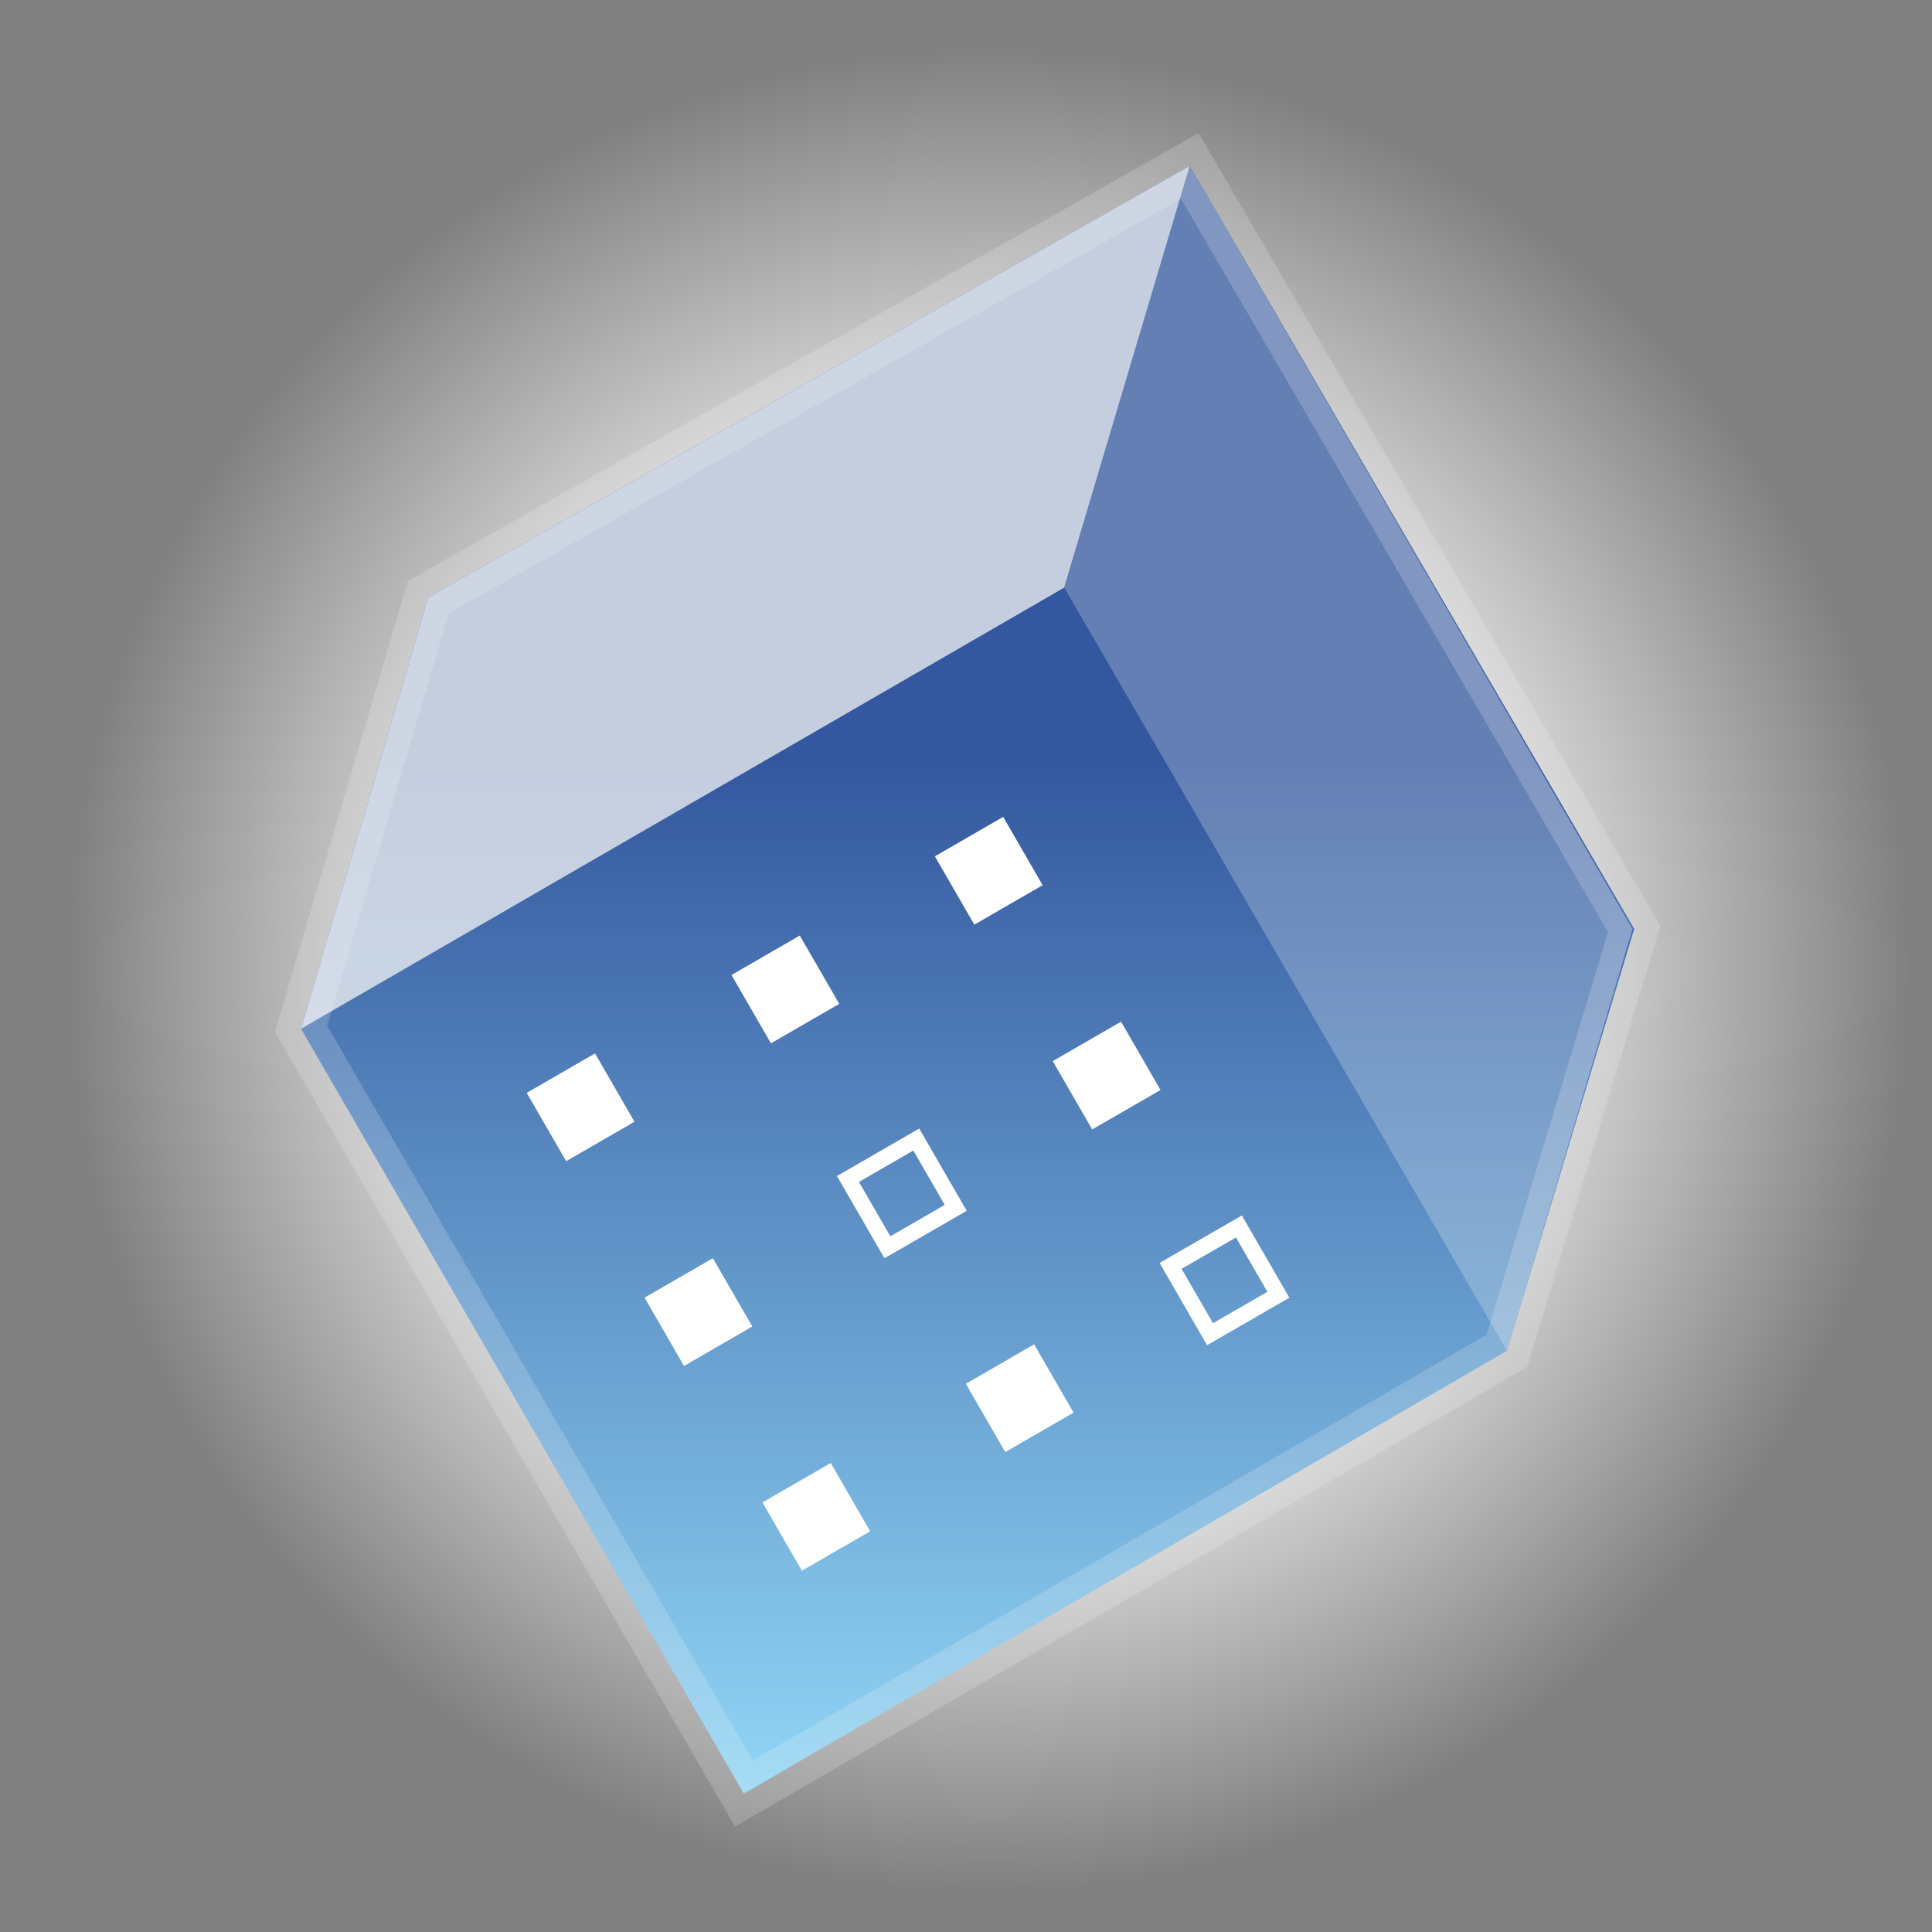 <?xml version="1.0" encoding="utf-8"?>
<!-- Generator: Adobe Illustrator 19.1.0, SVG Export Plug-In . SVG Version: 6.00 Build 0)  -->
<!DOCTYPE svg PUBLIC "-//W3C//DTD SVG 1.1//EN" "http://www.w3.org/Graphics/SVG/1.1/DTD/svg11.dtd">
<svg version="1.1" id="Layer_1" xmlns="http://www.w3.org/2000/svg" xmlns:xlink="http://www.w3.org/1999/xlink" x="0px" y="0px"
	 width="120px" height="120px" viewBox="-237 360.9 120 120" style="enable-background:new -237 360.9 120 120;"
	 xml:space="preserve">
<rect x="-237" y="360.9" width="120" height="120" fill="#808080" stroke="none"/>
<style type="text/css">
	.st0{fill:url(#SVGID_1_);}
	.st1{fill:url(#SVGID_2_);}
	.st2{opacity:0.2;fill:none;stroke:#F5F5F5;stroke-width:3;stroke-miterlimit:10;enable-background:new    ;}
	.st3{opacity:0.2;fill:#F5F5F5;enable-background:new    ;}
	.st4{opacity:0.8;fill:#F5F5F5;enable-background:new    ;}
	.st5{opacity:0.4;fill:#F5F5F5;enable-background:new    ;}
	.st6{fill:#FFFFFF;}
	.st7{fill:none;stroke:#FFFFFF;stroke-miterlimit:10;}
</style>
<g id="Layer_4">
	
		<radialGradient id="SVGID_1_" cx="-175.608" cy="420.512" r="57.414" gradientTransform="matrix(1 0 0 -1 0 841.67)" gradientUnits="userSpaceOnUse">
		<stop  offset="0.603" style="stop-color:#FFFFFF;stop-opacity:0.7"/>
		<stop  offset="1" style="stop-color:#FFFFFF;stop-opacity:0"/>
	</radialGradient>
	<circle class="st0" cx="-177" cy="420.9" r="60"/>
</g>
<g id="Layer_2">
	<g>
		
			<linearGradient id="SVGID_2_" gradientUnits="userSpaceOnUse" x1="-176.9" y1="363.971" x2="-176.9" y2="433.199" gradientTransform="matrix(1 0 0 -1 0 841.67)">
			<stop  offset="0" style="stop-color:#82DCFF"/>
			<stop  offset="1" style="stop-color:#043189"/>
		</linearGradient>
		<polygon class="st1" points="-218.3,424.8 -190.8,472.3 -143.4,444.8 -135.5,418.6 -163.1,371.2 -210.4,398 		"/>
		<polygon class="st2" points="-218.3,424.8 -190.8,472.3 -143.4,444.8 -135.5,418.6 -163.1,371.2 -210.4,398 		"/>
		<g>
			<path class="st3" d="M-218.3,424.8l47.4-27.4l27.5,47.4l-47.4,27.5L-218.3,424.8z"/>
			<path class="st4" d="M-170.9,397.4l7.8-26.2l-47.3,26.8l-7.9,26.8L-170.9,397.4z"/>
			<path class="st5" d="M-143.4,444.8l7.8-26.2l-27.5-47.4l-7.8,26.2L-143.4,444.8z"/>
		</g>
	</g>
</g>
<g id="Layer_5">
	<rect x="-203.4" y="427.3" transform="matrix(-0.866 0.5 -0.5 -0.866 -160.086 902.315)" class="st6" width="4.9" height="4.9"/>
	<rect x="-190.7" y="420" transform="matrix(-0.866 0.5 -0.5 -0.866 -140.019 882.322)" class="st6" width="4.9" height="4.9"/>
	<rect x="-178" y="412.6" transform="matrix(-0.866 0.5 -0.5 -0.866 -120.088 862.193)" class="st6" width="4.9" height="4.9"/>
	<rect x="-196.1" y="440" transform="matrix(-0.866 0.5 -0.5 -0.866 -140.094 922.382)" class="st6" width="4.9" height="4.9"/>
	<rect x="-183.4" y="432.6" transform="matrix(-0.866 0.5 -0.5 -0.866 -120.163 902.253)" class="st7" width="4.9" height="4.9"/>
	<rect x="-170.7" y="425.3" transform="matrix(-0.866 0.5 -0.5 -0.866 -100.095 882.261)" class="st6" width="4.9" height="4.9"/>
	<rect x="-188.8" y="452.7" transform="matrix(-0.866 0.5 -0.5 -0.866 -120.101 942.45)" class="st6" width="4.9" height="4.9"/>
	<rect x="-176.1" y="445.3" transform="matrix(-0.866 0.5 -0.5 -0.866 -100.17 922.321)" class="st6" width="4.9" height="4.9"/>
	<rect x="-163.4" y="438" transform="matrix(-0.866 0.5 -0.5 -0.866 -80.103 902.328)" class="st7" width="4.9" height="4.9"/>
</g>
</svg>
